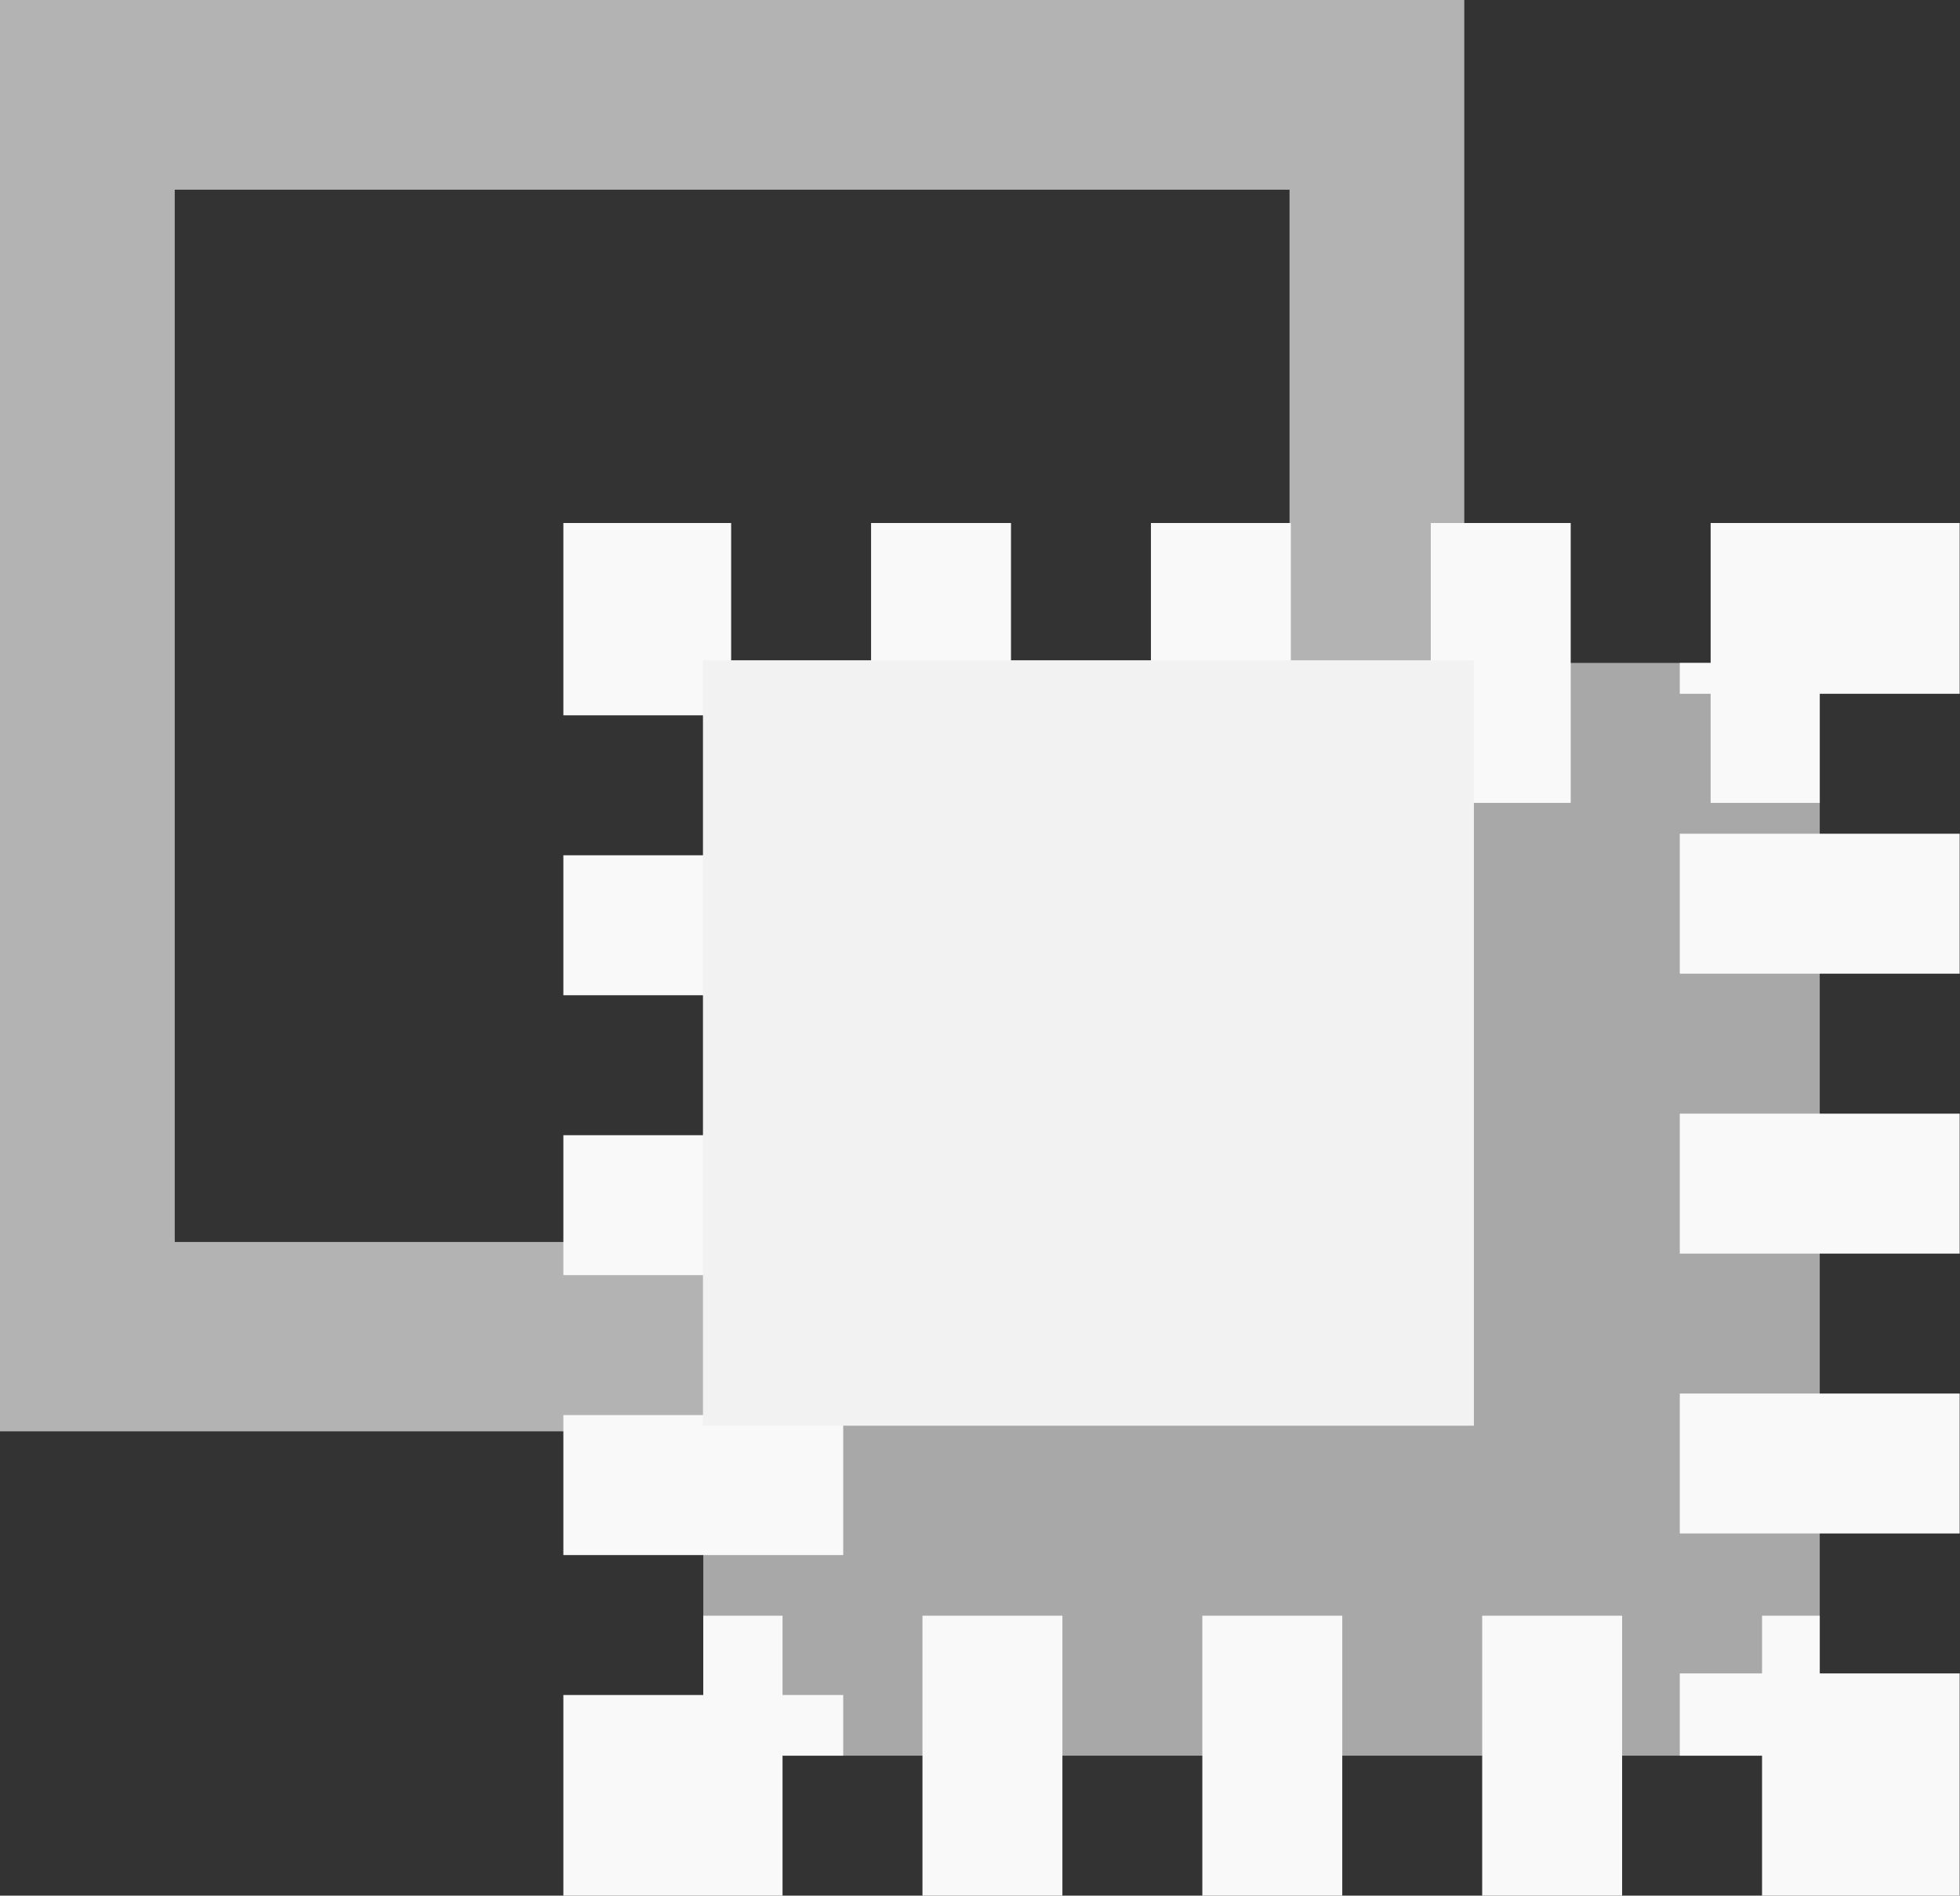 <?xml version="1.0" encoding="UTF-8" standalone="no"?>
<!-- Created with Inkscape (http://www.inkscape.org/) -->

<svg
   xmlns:dc="http://purl.org/dc/elements/1.1/"
   xmlns:cc="http://creativecommons.org/ns#"
   xmlns:rdf="http://www.w3.org/1999/02/22-rdf-syntax-ns#"
   xmlns:svg="http://www.w3.org/2000/svg"
   xmlns="http://www.w3.org/2000/svg"
   xmlns:sodipodi="http://sodipodi.sourceforge.net/DTD/sodipodi-0.dtd"
   xmlns:inkscape="http://www.inkscape.org/namespaces/inkscape"
   width="5.911mm"
   height="5.716mm"
   viewBox="0 0 5.911 5.716"
   version="1.1"
   id="svg875"
   inkscape:version="0.92.2 (5c3e80d, 2017-08-06)"
   sodipodi:docname="gimp-selection-intersect.svg">
  <rect x="0" y="0" width="5.911" height="5.716" fill="#333333" stroke="none"/>
  <defs
     id="defs869" />
  <sodipodi:namedview
     id="base"
     pagecolor="#5e5e5e"
     bordercolor="#666666"
     borderopacity="1.0"
     inkscape:pageopacity="0"
     inkscape:pageshadow="2"
     inkscape:zoom="11.2"
     inkscape:cx="23.008146"
     inkscape:cy="15.811594"
     inkscape:document-units="mm"
     inkscape:current-layer="layer1"
     showgrid="false" />
  <g
     inkscape:label="Layer 1"
     inkscape:groupmode="layer"
     id="layer1"
     transform="translate(36.729,-142.18)">
    <path
       inkscape:connector-curvature="0"
       style="opacity:1;fill:#b3b3b3;fill-opacity:1;stroke:none;stroke-width:0.732;stroke-linecap:butt;stroke-linejoin:miter;stroke-miterlimit:4;stroke-dasharray:2.196, 0.732;stroke-dashoffset:5.207;stroke-opacity:1;paint-order:markers stroke fill"
       d="m -36.729,142.18 v 4.316 h 4.416 v -4.316 z m 0.527,0.572 h 3.362 v 3.173 h -3.362 z"
       id="rect830-9" />
    <rect
       style="opacity:1;fill:#a8a8a8;fill-opacity:1;stroke:#f9f9f9;stroke-width:0.844;stroke-linecap:butt;stroke-linejoin:miter;stroke-miterlimit:4;stroke-dasharray:0.422, 0.422;stroke-dashoffset:0.338;stroke-opacity:1;paint-order:markers stroke fill"
       id="rect1391"
       width="3.367"
       height="3.295"
       x="-34.608"
       y="144.179" />
    <rect
       style="opacity:1;fill:#f2f2f2;fill-opacity:1;stroke:#b3b3b3;stroke-width:0;stroke-linecap:round;stroke-linejoin:round;stroke-miterlimit:4;stroke-dasharray:none;stroke-dashoffset:0;stroke-opacity:1;paint-order:markers stroke fill"
       id="rect2027"
       width="2.325"
       height="2.308"
       x="-34.609"
       y="144.171"
       ry="0" />
  </g>
</svg>
